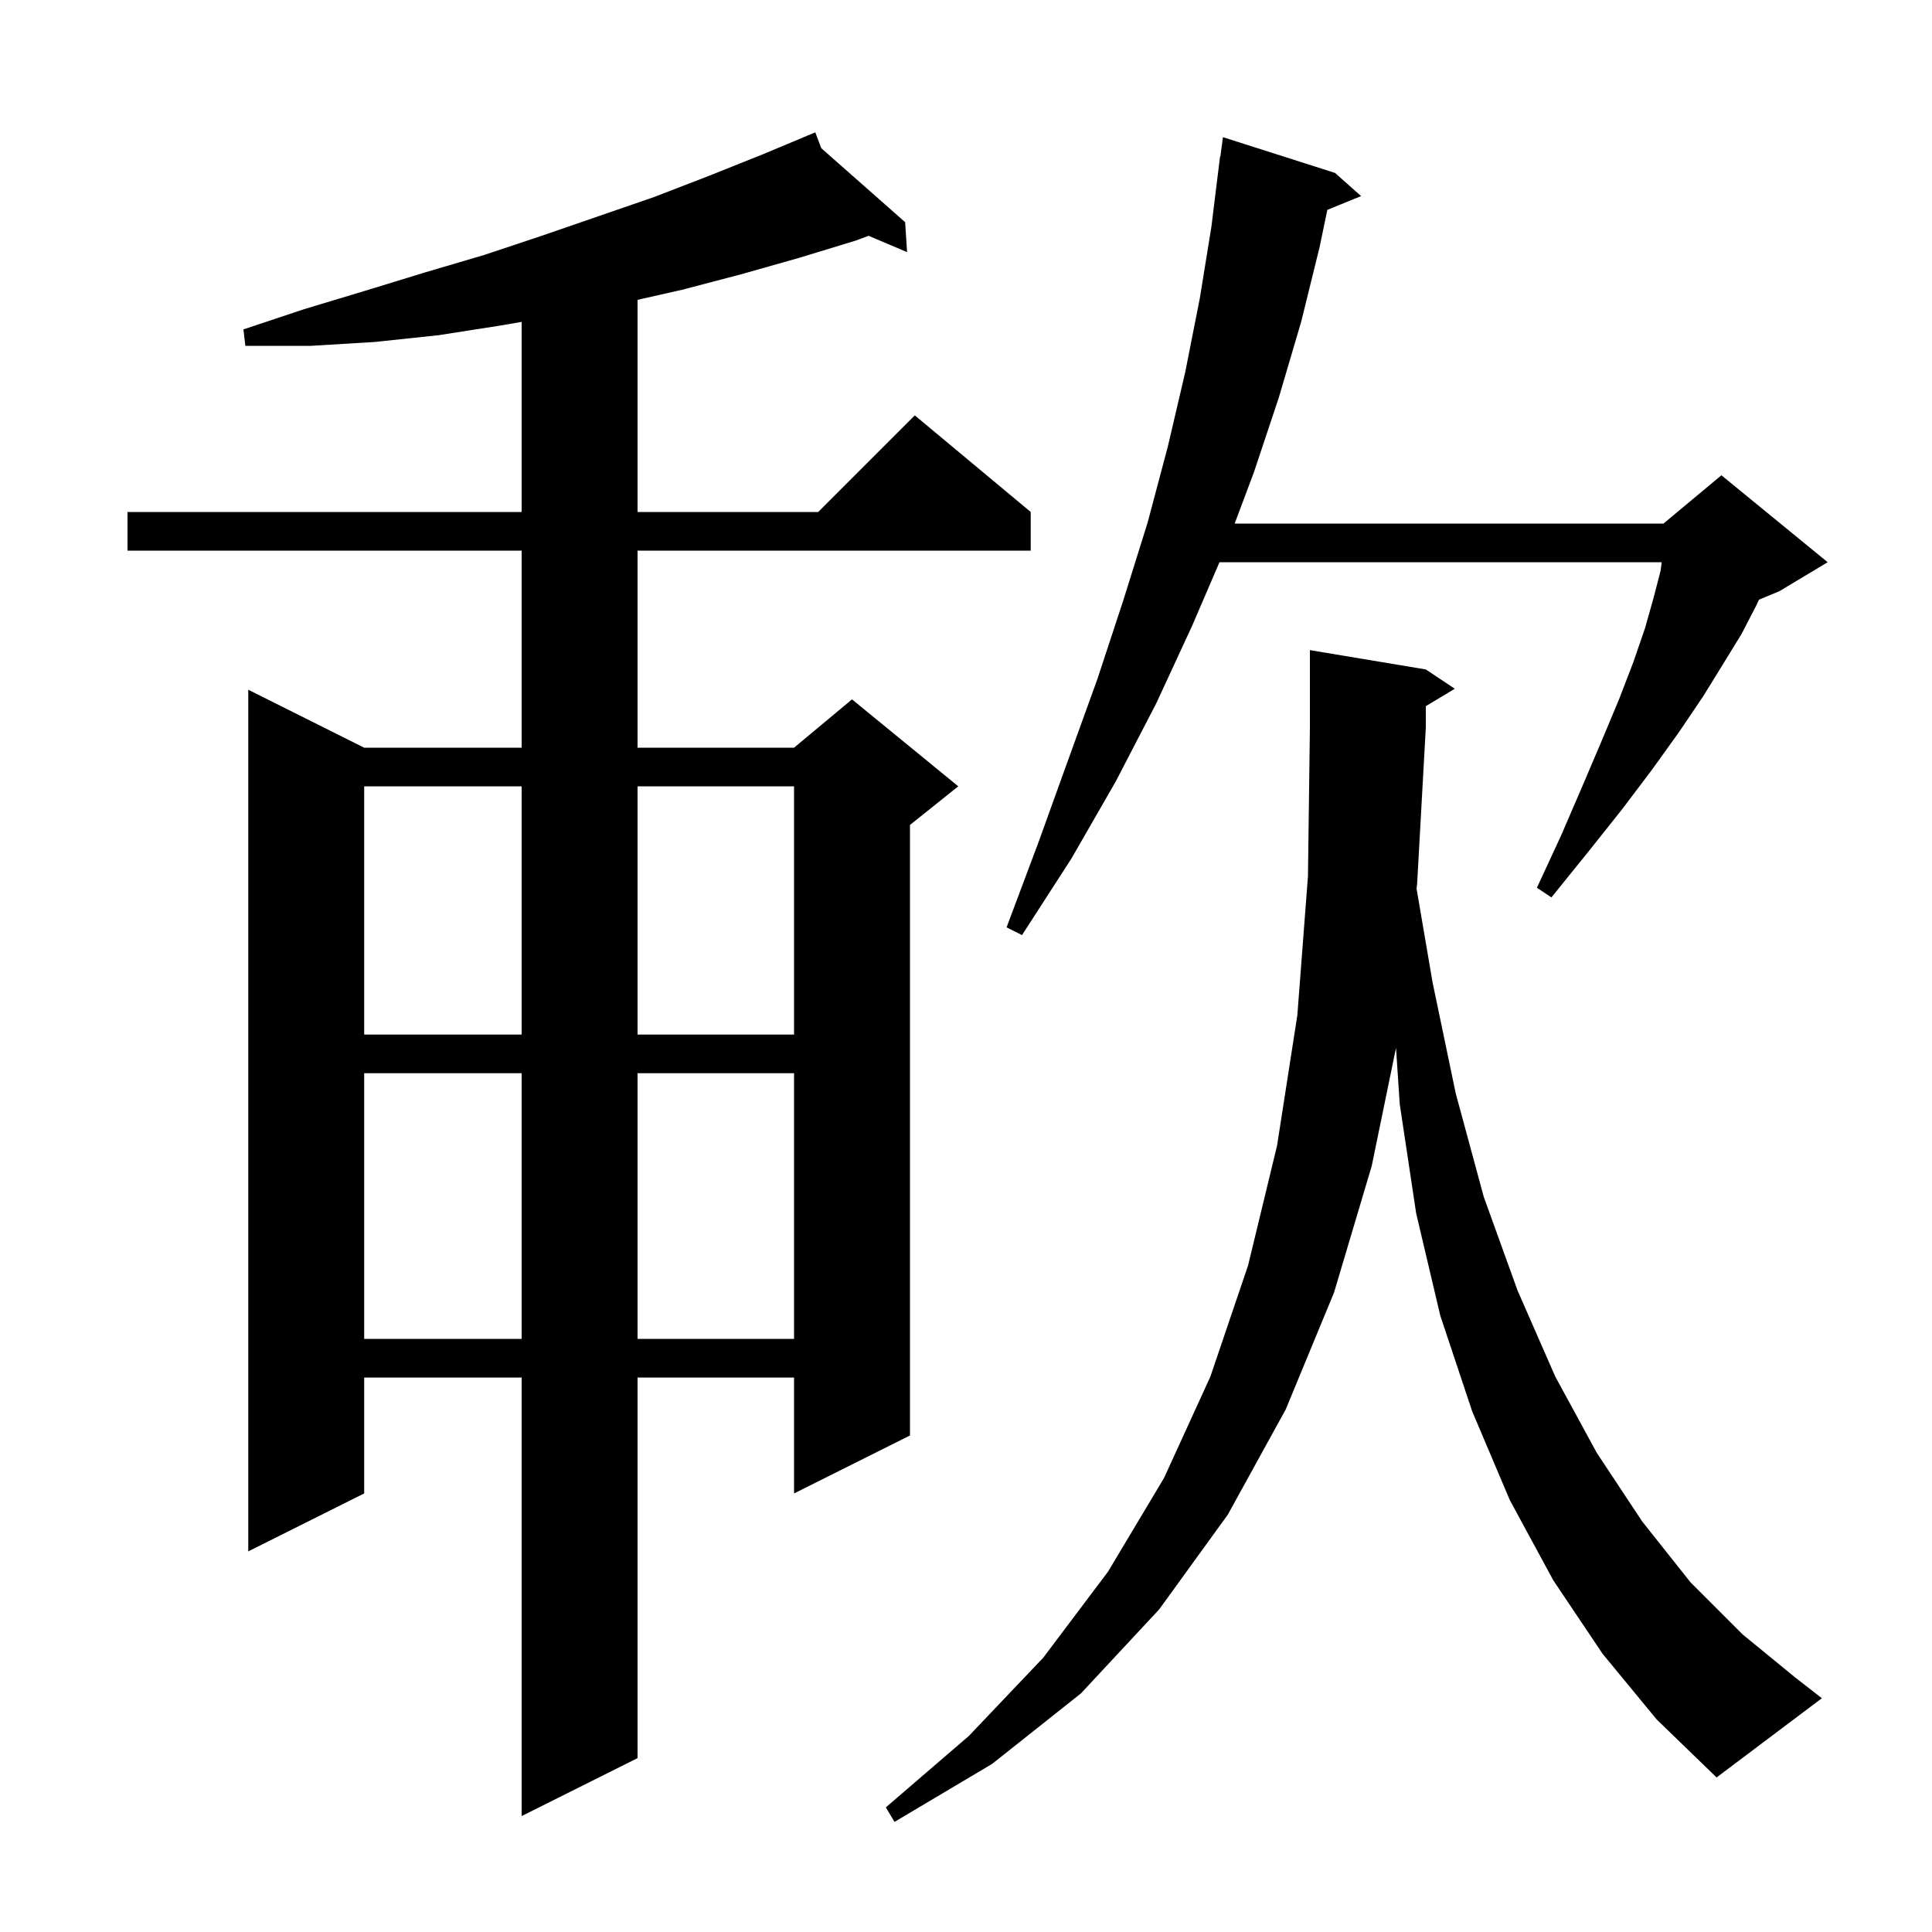<svg xmlns="http://www.w3.org/2000/svg" xmlns:xlink="http://www.w3.org/1999/xlink" version="1.1" baseProfile="full" viewBox="0 0 200 200" width="200" height="200">
<g fill="black">
<path d="M 165.9 171.2 L 160.8 163.6 L 156.3 155.3 L 152.4 146.1 L 149.1 136.2 L 146.6 125.6 L 144.9 114.3 L 144.515 108.473 L 142.0 120.7 L 138.1 133.8 L 133.1 145.9 L 127.1 156.8 L 120.0 166.6 L 111.9 175.3 L 102.7 182.6 L 92.6 188.6 L 91.7 187.1 L 100.3 179.7 L 108.0 171.6 L 114.7 162.7 L 120.5 153.0 L 125.3 142.5 L 129.2 131.0 L 132.2 118.6 L 134.3 105.1 L 135.4 90.7 L 135.6 75.3 L 135.6 67.3 L 147.6 69.3 L 150.6 71.3 L 147.6 73.1 L 147.6 75.3 L 146.7 91.5 L 146.642 91.988 L 148.3 101.7 L 150.7 113.2 L 153.6 123.9 L 157.1 133.6 L 161.0 142.5 L 165.3 150.4 L 170.0 157.5 L 175.0 163.8 L 180.4 169.2 L 185.9 173.7 L 188.6 175.8 L 177.7 184.0 L 171.5 178.0 Z M 85.013 15.335 L 93.7 23.0 L 93.9 26.1 L 89.916 24.41 L 88.6 24.9 L 82.7 26.7 L 76.7 28.4 L 70.6 30.0 L 66.0 31.039 L 66.0 53.0 L 84.7 53.0 L 94.7 43.0 L 106.7 53.0 L 106.7 57.0 L 66.0 57.0 L 66.0 77.4 L 82.2 77.4 L 88.2 72.4 L 99.2 81.4 L 94.2 85.4 L 94.2 148.6 L 82.2 154.6 L 82.2 142.6 L 66.0 142.6 L 66.0 182.0 L 54.0 188.0 L 54.0 142.6 L 37.7 142.6 L 37.7 154.6 L 25.7 160.6 L 25.7 71.4 L 37.7 77.4 L 54.0 77.4 L 54.0 57.0 L 13.2 57.0 L 13.2 53.0 L 54.0 53.0 L 54.0 33.322 L 51.8 33.7 L 45.4 34.7 L 38.8 35.4 L 32.2 35.8 L 25.4 35.8 L 25.2 34.1 L 31.5 32.0 L 37.8 30.1 L 44.0 28.2 L 50.1 26.4 L 56.1 24.4 L 67.7 20.4 L 73.4 18.2 L 78.9 16.0 L 83.53 14.064 L 83.5 14.0 L 83.559 14.052 L 84.4 13.7 Z M 37.7 111.1 L 37.7 138.6 L 54.0 138.6 L 54.0 111.1 Z M 66.0 111.1 L 66.0 138.6 L 82.2 138.6 L 82.2 111.1 Z M 37.7 81.4 L 37.7 107.1 L 54.0 107.1 L 54.0 81.4 Z M 66.0 81.4 L 66.0 107.1 L 82.2 107.1 L 82.2 81.4 Z M 138.2 17.9 L 140.9 20.3 L 137.405 21.724 L 136.6 25.6 L 134.7 33.3 L 132.4 41.1 L 129.8 48.9 L 127.812 54.2 L 172.2 54.2 L 178.2 49.2 L 189.2 58.2 L 184.2 61.2 L 182.088 62.08 L 181.8 62.7 L 180.3 65.6 L 178.4 68.7 L 176.3 72.1 L 173.8 75.8 L 171.0 79.7 L 167.9 83.8 L 164.4 88.2 L 160.6 92.9 L 159.1 91.9 L 161.6 86.5 L 163.8 81.4 L 165.8 76.7 L 167.6 72.4 L 169.1 68.5 L 170.3 65.0 L 171.2 61.8 L 171.9 59.1 L 172.023 58.2 L 126.241 58.2 L 123.4 64.8 L 119.7 72.8 L 115.5 80.9 L 110.9 88.9 L 105.8 96.8 L 104.2 96.0 L 107.5 87.2 L 110.6 78.6 L 113.6 70.3 L 116.3 62.1 L 118.8 54.1 L 120.9 46.2 L 122.7 38.5 L 124.2 30.9 L 125.4 23.5 L 126.3 16.2 L 126.333 16.205 L 126.6 14.2 Z " />
</g>
</svg>
